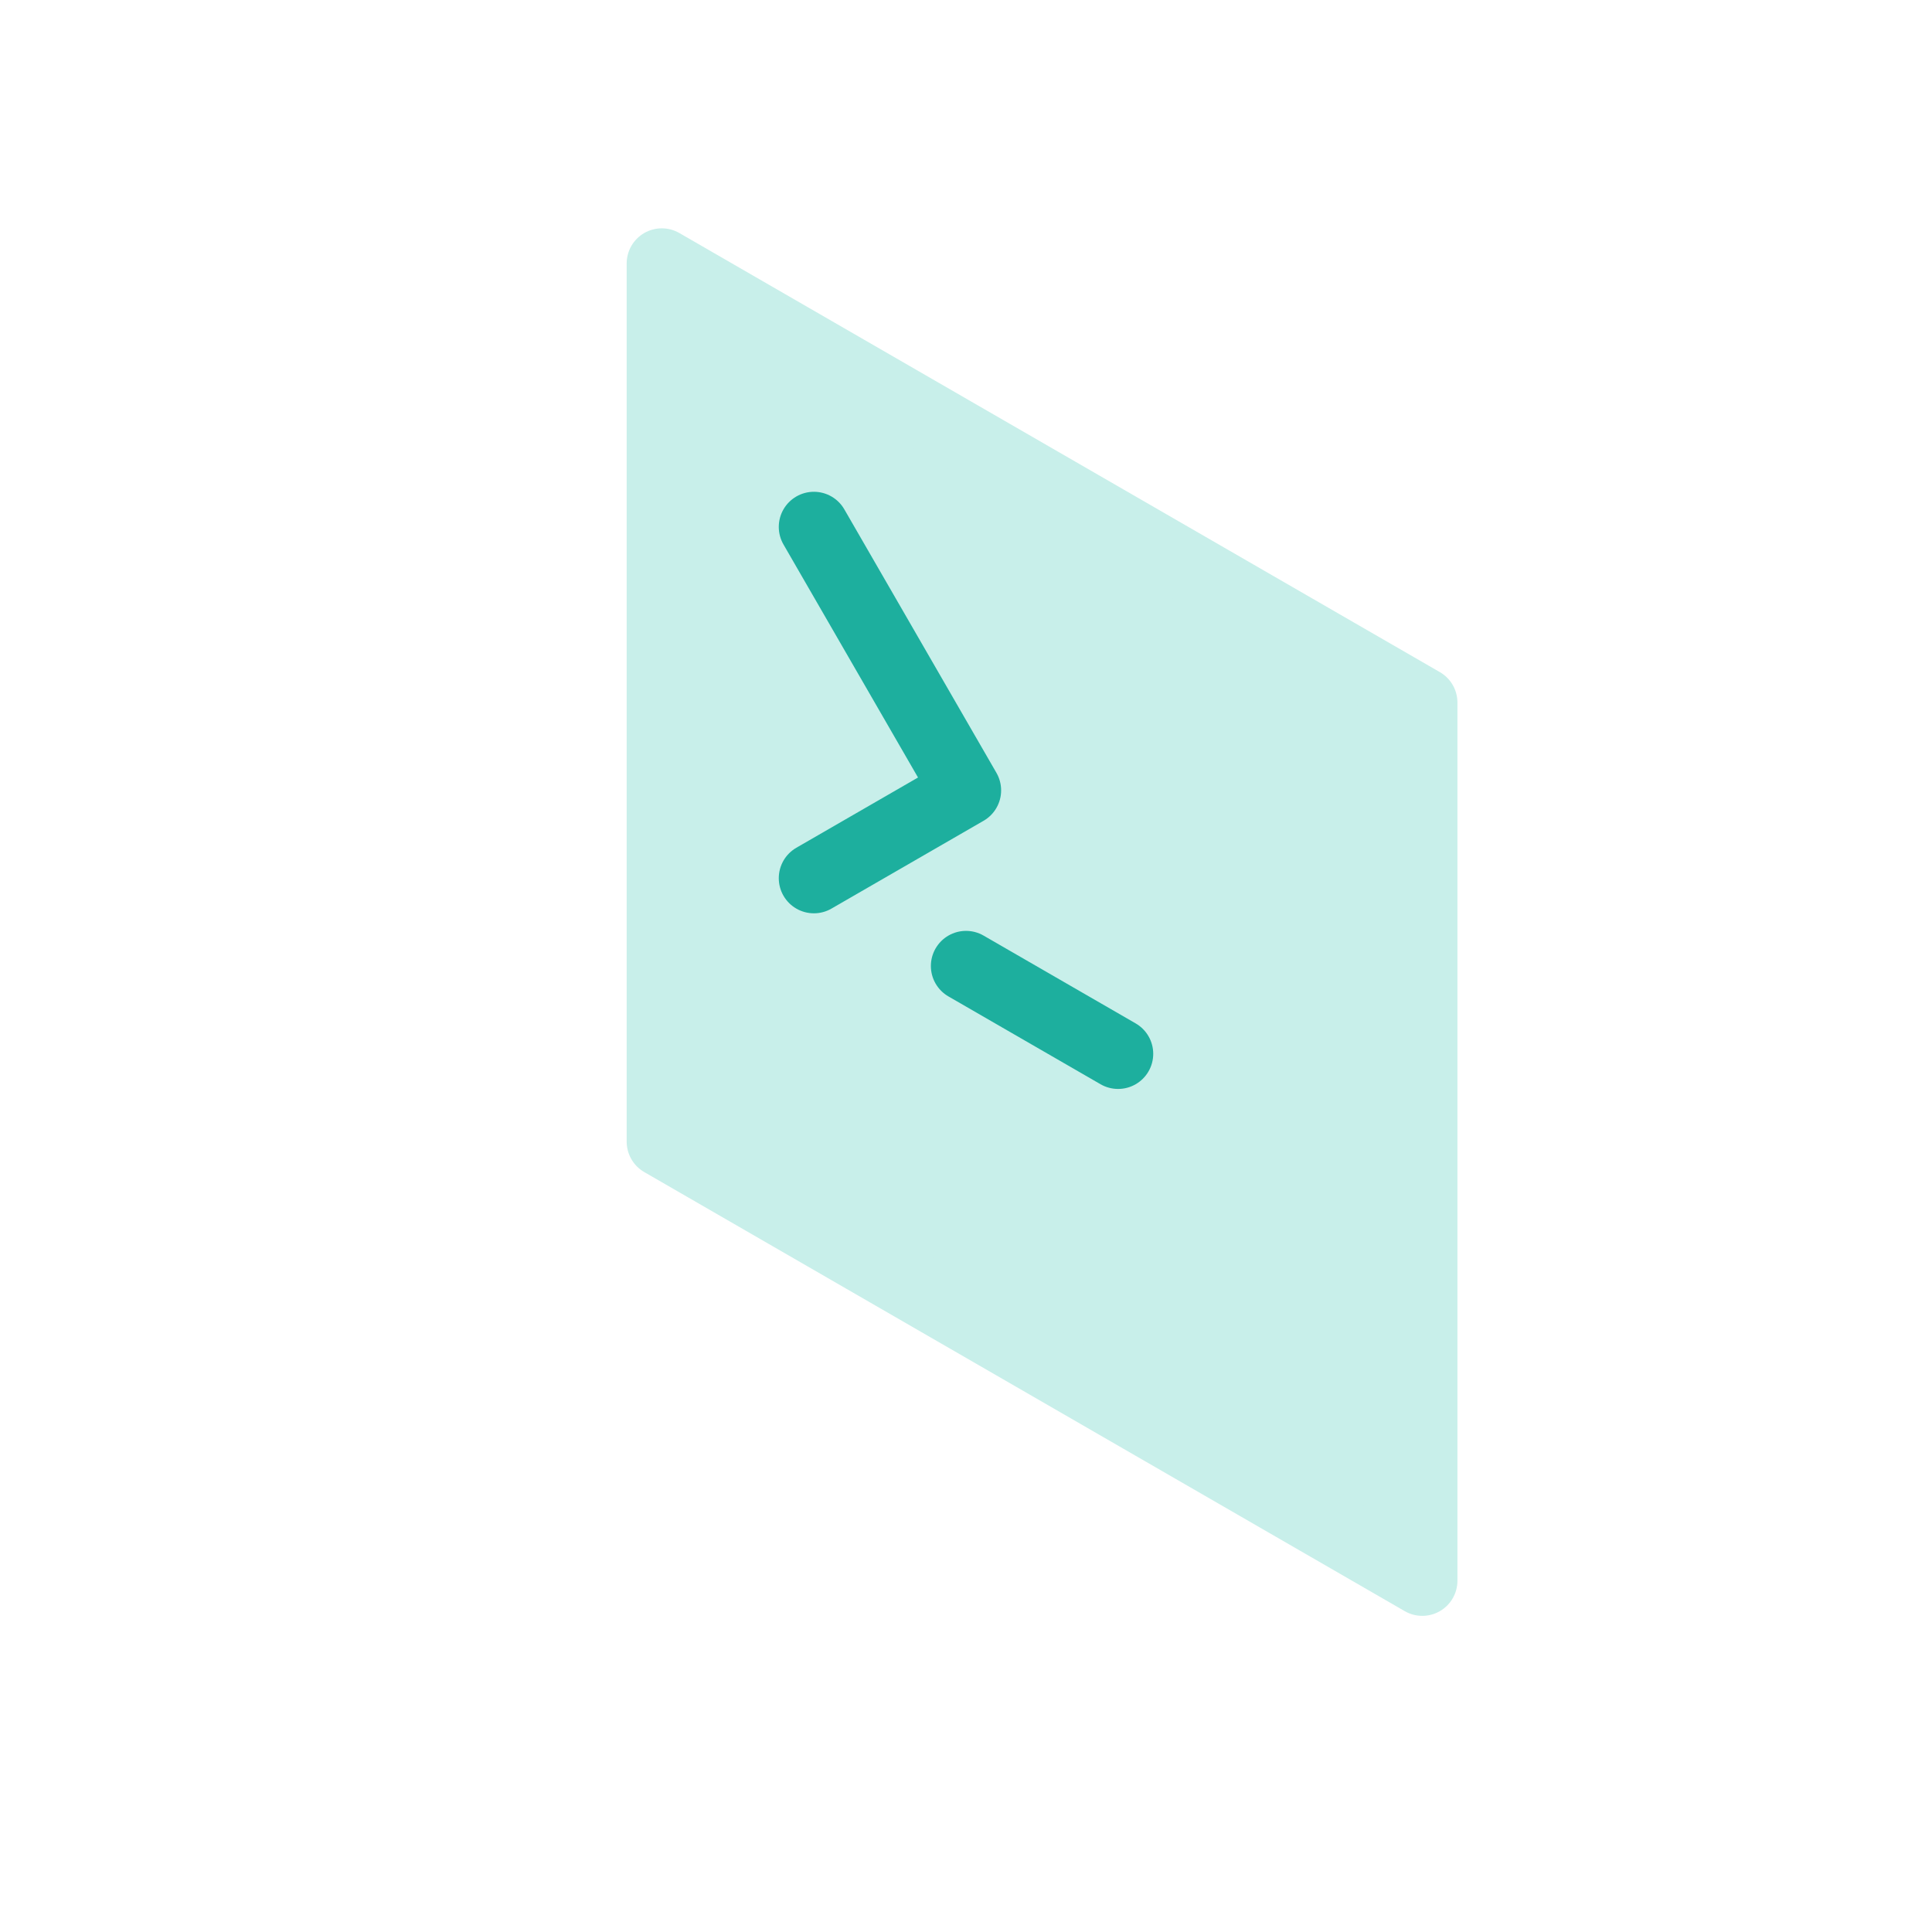 <?xml version="1.0"?>
<!-- Generated by SVGo (float) -->
<svg width="110.00px" height="110.00px"
     viewBox="0.00 0.00 110.00 110.00"
     xmlns="http://www.w3.org/2000/svg"
     xmlns:xlink="http://www.w3.org/1999/xlink">
<polygon points="37.68,15.00 37.68,65.00 80.98,90.00 80.98,40.00 37.68,15.00" style="stroke:#C8EFEA; stroke-width:4.0; stroke-linecap:round; stroke-linejoin:round; fill:#C8EFEA; fill-opacity:1.0" />
<polyline points="46.34,30.00 55.00,45.00 46.34,50.00" style="stroke:#1DAF9E; stroke-width:4.0; stroke-linecap:round; stroke-linejoin:round; fill-opacity:0.0" />
<line x1="55.00" y1="55.00" x2="63.66" y2="60.00" style="stroke:#1DAF9E; stroke-width:4.0; stroke-linecap:round; stroke-linejoin:round; fill-opacity:0.0" />
</svg>
